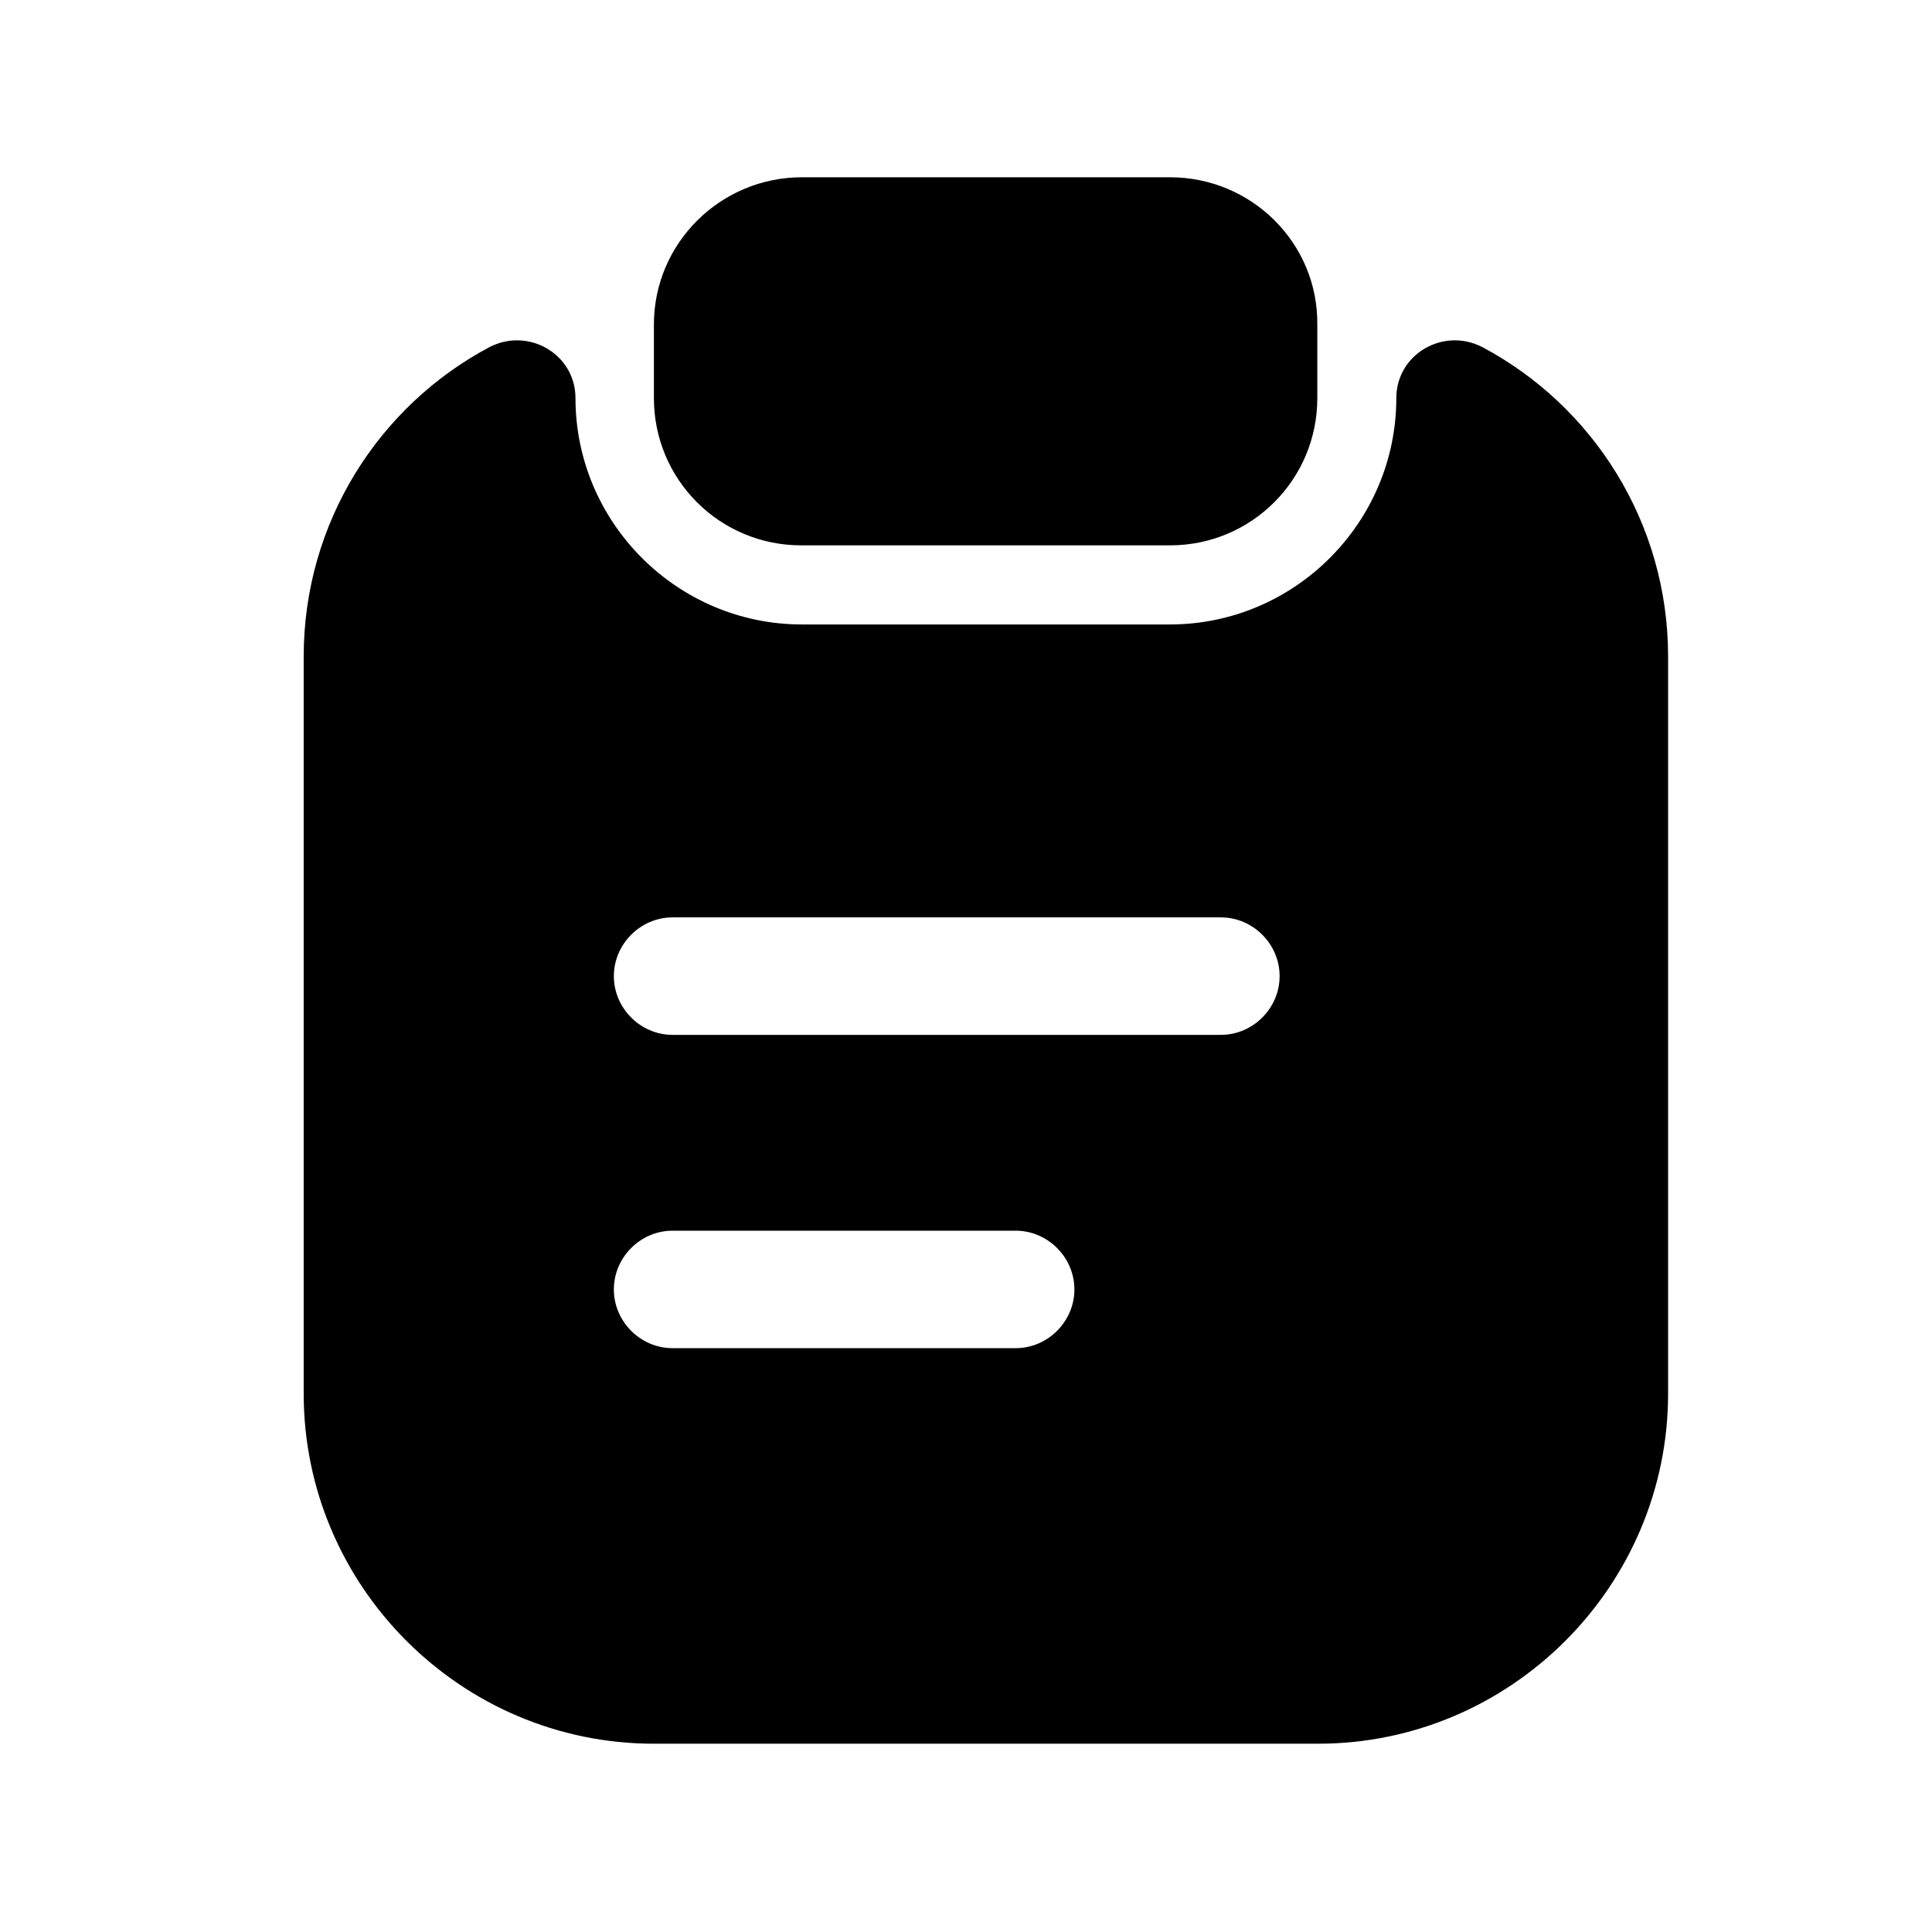 <svg width="37" height="37" viewBox="0 0 37 37"  xmlns="http://www.w3.org/2000/svg">
    <path d="M22.408 3.395H15.358C13.798 3.395 12.523 4.655 12.523 6.215V7.625C12.523 9.185 13.783 10.444 15.343 10.444H22.408C23.968 10.444 25.228 9.185 25.228 7.625V6.215C25.243 4.655 23.968 3.395 22.408 3.395Z"/>
    <path d="M26.741 7.624C26.741 10.009 24.791 11.959 22.406 11.959H15.356C12.971 11.959 11.021 10.009 11.021 7.624C11.021 6.784 10.121 6.259 9.371 6.649C7.256 7.774 5.816 10.009 5.816 12.574V26.689C5.816 30.379 8.831 33.394 12.521 33.394H25.241C28.931 33.394 31.946 30.379 31.946 26.689V12.574C31.946 10.009 30.506 7.774 28.391 6.649C27.641 6.259 26.741 6.784 26.741 7.624ZM19.451 25.819H12.881C12.266 25.819 11.756 25.309 11.756 24.694C11.756 24.079 12.266 23.569 12.881 23.569H19.451C20.066 23.569 20.576 24.079 20.576 24.694C20.576 25.309 20.066 25.819 19.451 25.819ZM23.381 19.819H12.881C12.266 19.819 11.756 19.309 11.756 18.694C11.756 18.079 12.266 17.569 12.881 17.569H23.381C23.996 17.569 24.506 18.079 24.506 18.694C24.506 19.309 23.996 19.819 23.381 19.819Z"/>
    </svg>
    